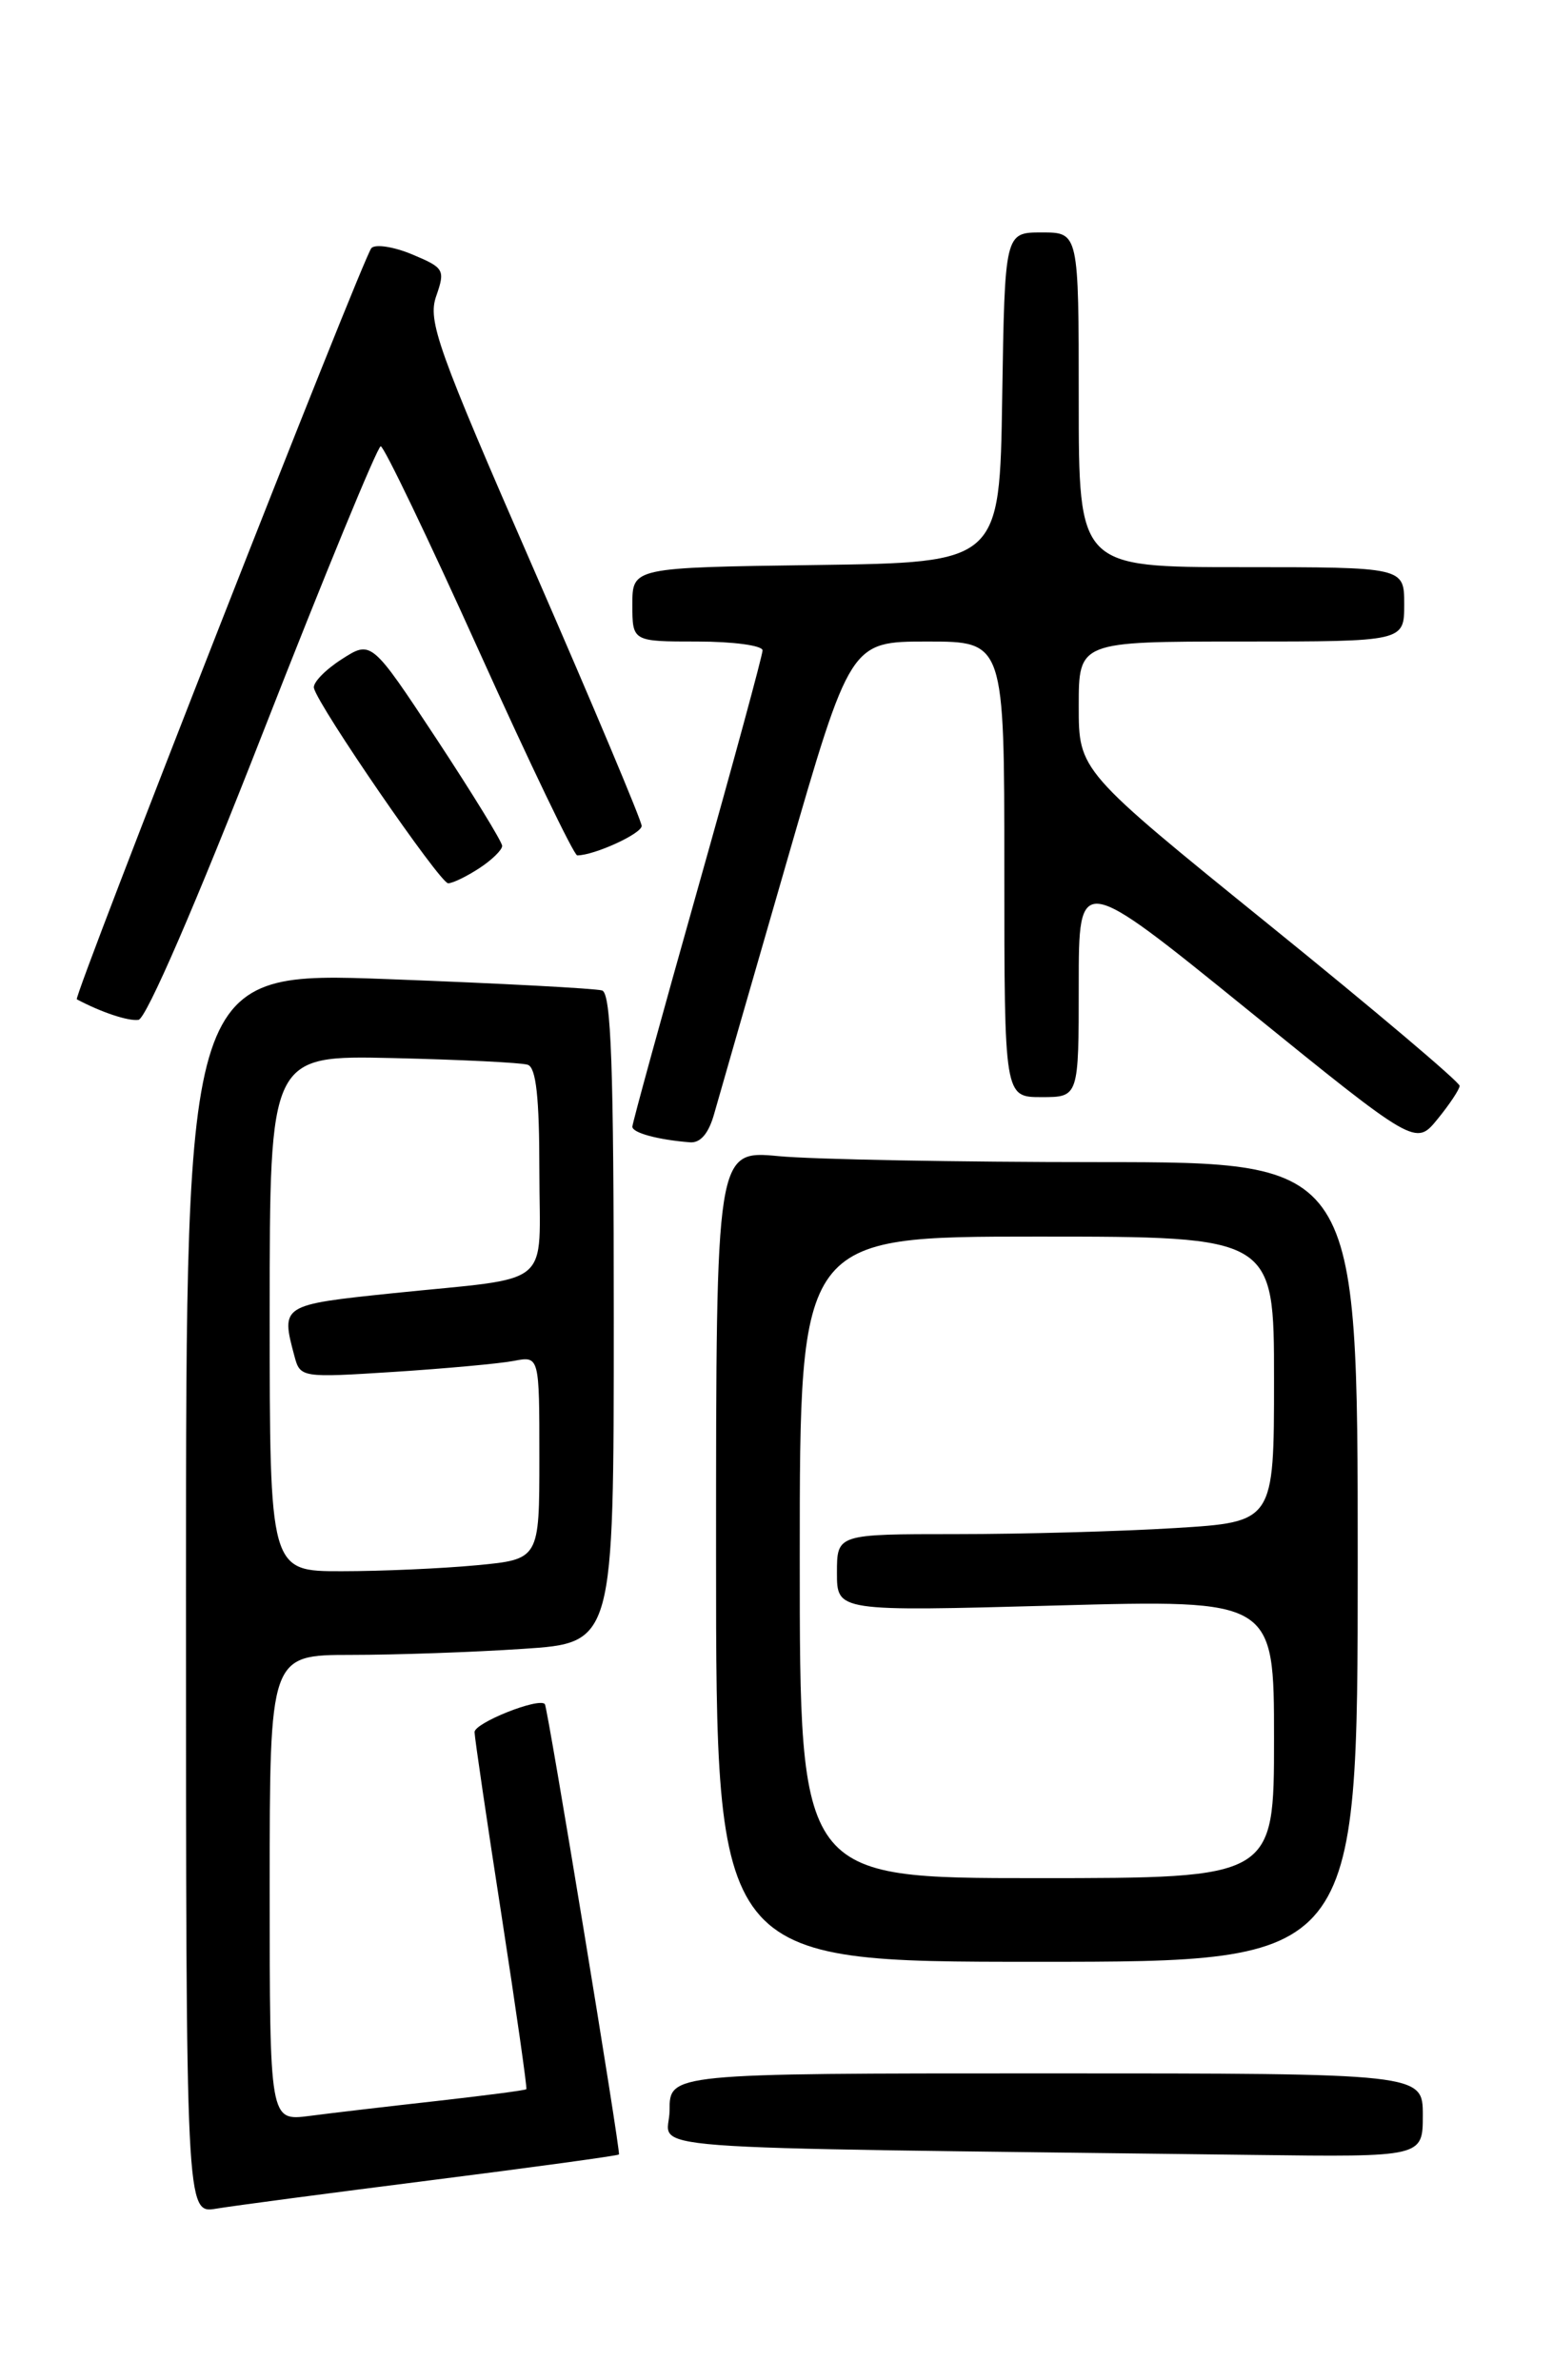 <?xml version="1.0" encoding="UTF-8" standalone="no"?>
<!DOCTYPE svg PUBLIC "-//W3C//DTD SVG 1.1//EN" "http://www.w3.org/Graphics/SVG/1.1/DTD/svg11.dtd" >
<svg xmlns="http://www.w3.org/2000/svg" xmlns:xlink="http://www.w3.org/1999/xlink" version="1.1" viewBox="0 0 167 256">
 <g >
 <path fill="currentColor"
d=" M 46.44 234.48 C 57.41 233.09 66.46 231.85 66.56 231.72 C 66.76 231.46 58.89 183.60 58.59 183.28 C 57.92 182.55 51.01 185.31 51.03 186.30 C 51.05 186.96 52.35 195.82 53.93 206.00 C 55.50 216.18 56.70 224.59 56.60 224.70 C 56.51 224.82 52.17 225.38 46.96 225.97 C 41.76 226.55 35.59 227.27 33.25 227.58 C 29.00 228.12 29.00 228.12 29.00 203.06 C 29.00 178.00 29.00 178.00 37.75 177.99 C 42.56 177.99 50.89 177.70 56.25 177.34 C 66.00 176.70 66.00 176.70 66.00 141.82 C 66.00 114.80 65.72 106.85 64.75 106.53 C 64.06 106.31 53.71 105.76 41.75 105.31 C 20.00 104.50 20.00 104.50 20.00 171.30 C 20.00 238.09 20.00 238.09 23.25 237.55 C 25.04 237.25 35.47 235.87 46.44 234.48 Z  M 153.00 227.50 C 153.00 223.00 153.00 223.00 112.50 223.00 C 72.00 223.00 72.00 223.00 72.00 226.98 C 72.00 231.41 65.23 230.89 134.75 231.77 C 153.00 232.00 153.00 232.00 153.00 227.50 Z  M 146.00 168.00 C 146.00 125.00 146.00 125.00 118.25 124.99 C 102.99 124.99 87.46 124.70 83.75 124.35 C 77.00 123.71 77.00 123.71 77.00 167.36 C 77.00 211.00 77.00 211.00 111.50 211.00 C 146.00 211.00 146.00 211.00 146.00 168.00 Z  M 76.81 119.75 C 77.31 117.96 80.81 105.81 84.58 92.75 C 91.44 69.00 91.44 69.00 99.72 69.00 C 108.00 69.00 108.00 69.00 108.00 93.50 C 108.00 118.00 108.00 118.00 112.00 118.00 C 116.00 118.00 116.00 118.00 116.00 105.94 C 116.00 93.88 116.00 93.88 134.11 108.56 C 152.23 123.25 152.23 123.25 154.58 120.37 C 155.87 118.79 156.94 117.18 156.96 116.79 C 156.98 116.40 147.78 108.62 136.50 99.49 C 116.00 82.89 116.00 82.89 116.00 75.95 C 116.00 69.00 116.00 69.00 133.50 69.00 C 151.00 69.00 151.00 69.00 151.00 65.00 C 151.00 61.00 151.00 61.00 133.50 61.00 C 116.00 61.00 116.00 61.00 116.00 43.00 C 116.00 25.00 116.00 25.00 112.02 25.00 C 108.05 25.00 108.05 25.00 107.77 42.75 C 107.50 60.50 107.50 60.50 87.75 60.77 C 68.00 61.04 68.00 61.04 68.00 65.02 C 68.00 69.00 68.00 69.00 75.00 69.00 C 78.85 69.00 82.00 69.43 82.00 69.95 C 82.00 70.47 78.85 82.06 75.00 95.70 C 71.15 109.34 68.00 120.81 68.00 121.18 C 68.00 121.84 70.75 122.59 74.20 122.86 C 75.33 122.95 76.22 121.89 76.81 119.75 Z  M 28.29 78.75 C 34.90 61.84 40.60 48.00 40.94 48.00 C 41.29 48.00 46.04 57.90 51.50 70.00 C 56.96 82.10 61.72 92.00 62.07 92.00 C 63.90 92.00 69.00 89.67 69.00 88.83 C 69.00 88.29 63.80 75.92 57.44 61.33 C 47.01 37.43 45.97 34.51 46.91 31.84 C 47.89 29.02 47.76 28.80 44.34 27.37 C 42.36 26.54 40.38 26.23 39.94 26.68 C 39.09 27.54 7.84 107.26 8.26 107.48 C 10.87 108.87 13.80 109.85 14.89 109.69 C 15.72 109.58 21.09 97.17 28.29 78.75 Z  M 51.54 93.38 C 52.89 92.50 54.00 91.41 54.00 90.98 C 54.00 90.55 50.83 85.39 46.97 79.52 C 39.93 68.85 39.93 68.85 36.72 70.92 C 34.95 72.06 33.61 73.45 33.76 74.01 C 34.25 76.00 47.32 95.00 48.19 95.00 C 48.67 95.00 50.18 94.27 51.54 93.38 Z  M 29.00 141.25 C 29.00 113.50 29.00 113.50 42.25 113.80 C 49.54 113.97 56.06 114.29 56.75 114.52 C 57.65 114.82 58.00 118.03 58.00 125.95 C 58.00 138.77 59.79 137.28 42.25 139.09 C 30.24 140.34 30.19 140.37 31.66 145.85 C 32.28 148.17 32.39 148.19 42.39 147.55 C 47.95 147.19 53.74 146.66 55.25 146.37 C 58.00 145.84 58.00 145.84 58.00 156.78 C 58.00 167.71 58.00 167.71 51.25 168.35 C 47.54 168.70 41.01 168.99 36.75 168.99 C 29.00 169.00 29.00 169.00 29.00 141.25 Z  M 86.00 167.50 C 86.00 133.00 86.00 133.00 111.50 133.00 C 137.00 133.00 137.00 133.00 137.00 148.35 C 137.00 163.70 137.00 163.70 126.34 164.35 C 120.48 164.71 109.91 165.00 102.84 165.00 C 90.00 165.00 90.00 165.00 90.00 169.16 C 90.00 173.32 90.00 173.32 113.50 172.68 C 137.00 172.04 137.00 172.04 137.00 187.02 C 137.00 202.00 137.00 202.00 111.50 202.00 C 86.00 202.00 86.00 202.00 86.00 167.50 Z "/>
</g>
</svg>